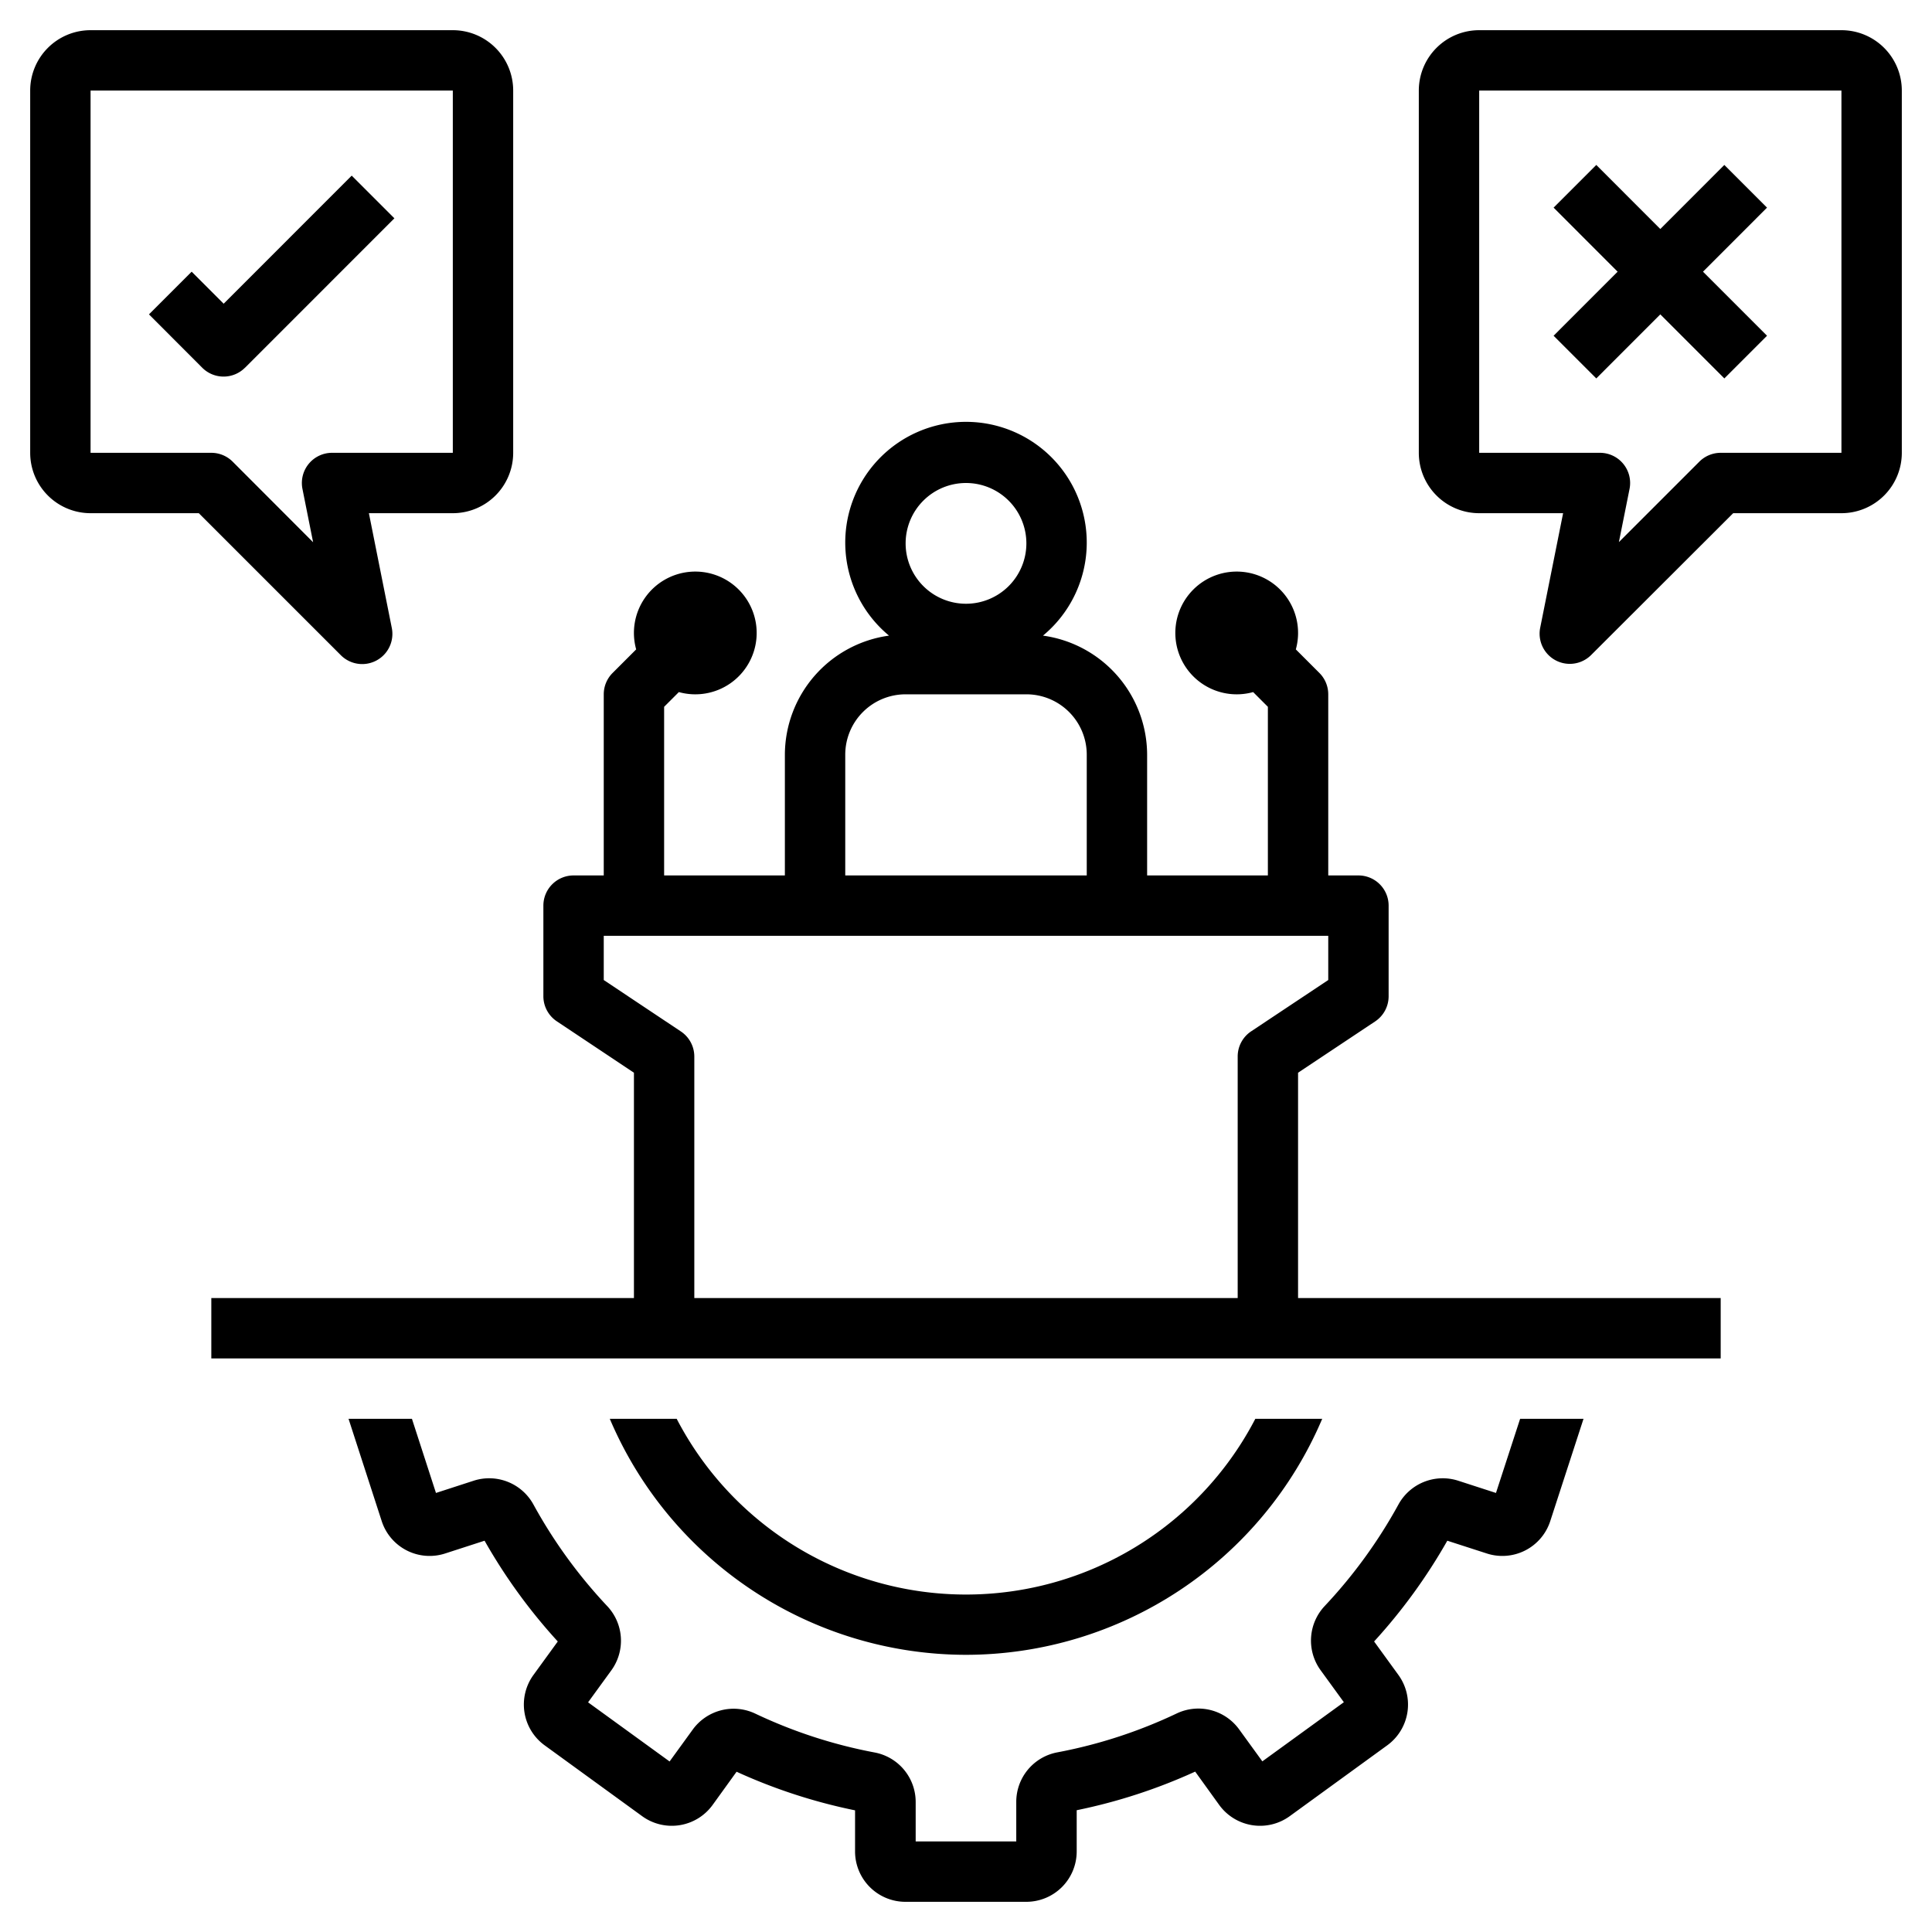 <svg xmlns="http://www.w3.org/2000/svg" version="1.1" xmlns:xlink="http://www.w3.org/1999/xlink" width="100" height="100" x="0" y="0" viewBox="0 0 64 64" style="enable-background:new 0 0 512 512" xml:space="preserve"><g><path d="M7 43v2h50v-2H43v-7.465l2.555-1.7A1 1 0 0 0 46 33v-3a1 1 0 0 0-1-1h-1v-6a1 1 0 0 0-.293-.707l-.781-.781a2.033 2.033 0 1 0-1.414 1.414l.488.488V29h-4v-4a3.993 3.993 0 0 0-3.45-3.944 4 4 0 1 0-5.1 0A3.993 3.993 0 0 0 26 25v4h-4v-5.586l.488-.488a2.033 2.033 0 1 0-1.414-1.414l-.781.781A1 1 0 0 0 20 23v6h-1a1 1 0 0 0-1 1v3a1 1 0 0 0 .445.832L21 35.535V43Zm25-27a2 2 0 1 1-2 2 2 2 0 0 1 2-2Zm-4 9a2 2 0 0 1 2-2h4a2 2 0 0 1 2 2v4h-8Zm-8 7.465V31h24v1.465l-2.555 1.7A1 1 0 0 0 41 35v8H23v-8a1 1 0 0 0-.445-.832ZM3 17h3.586l4.707 4.707a1 1 0 0 0 1.687-.9L12.22 17H15a2 2 0 0 0 2-2V3a2 2 0 0 0-2-2H3a2 2 0 0 0-2 2v12a2 2 0 0 0 2 2ZM3 3h12v12h-4a1 1 0 0 0-.98 1.2l.352 1.762-2.665-2.669A1 1 0 0 0 7 15H3Z" fill="#000000" opacity="1" data-original="#000000"></path><path d="m8.116 12.182 4.949-4.95-1.414-1.414-4.242 4.243L6.349 9l-1.414 1.414L6.7 12.182a1 1 0 0 0 1.414 0ZM63 15V3a2 2 0 0 0-2-2H49a2 2 0 0 0-2 2v12a2 2 0 0 0 2 2h2.78l-.76 3.8a1 1 0 0 0 1.687.9l4.707-4.7H61a2 2 0 0 0 2-2Zm-6 0a1 1 0 0 0-.707.293l-2.665 2.665.352-1.758A1 1 0 0 0 53 15h-4V3h12v12Z" fill="#000000" opacity="1" data-original="#000000"></path><path d="M57.121 5.464 55 7.586l-2.121-2.122-1.414 1.414L53.586 9l-2.121 2.122 1.414 1.414L55 10.414l2.121 2.122 1.414-1.414L56.414 9l2.121-2.122-1.414-1.414zM32 54.818A12.836 12.836 0 0 0 43.8 47h-2.216a10.8 10.8 0 0 1-19.168 0H20.2A12.836 12.836 0 0 0 32 54.818Z" fill="#000000" opacity="1" data-original="#000000"></path><path d="M49.253 51.461a1.668 1.668 0 0 0 2.1-1.069L52.456 47h-2.1l-.8 2.456-1.256-.407a1.673 1.673 0 0 0-1.976.792 16.463 16.463 0 0 1-2.44 3.359 1.67 1.67 0 0 0-.141 2.123l.774 1.065-2.7 1.959-.774-1.066a1.668 1.668 0 0 0-2.066-.519 16.2 16.2 0 0 1-3.946 1.286 1.668 1.668 0 0 0-1.366 1.635V61h-3.332v-1.313a1.668 1.668 0 0 0-1.366-1.635 16.224 16.224 0 0 1-3.947-1.286 1.673 1.673 0 0 0-2.067.521l-.772 1.064-2.7-1.959.775-1.066a1.671 1.671 0 0 0-.143-2.124 16.429 16.429 0 0 1-2.441-3.361 1.672 1.672 0 0 0-1.976-.792l-1.254.407L13.646 47h-2.1l1.1 3.393a1.668 1.668 0 0 0 2.1 1.068l1.306-.423a18.356 18.356 0 0 0 2.425 3.338l-.807 1.111a1.67 1.67 0 0 0 .369 2.327l3.236 2.351A1.67 1.67 0 0 0 23.6 59.8l.8-1.109a18.2 18.2 0 0 0 3.925 1.279v1.367A1.669 1.669 0 0 0 30 63h4a1.669 1.669 0 0 0 1.667-1.667v-1.367a18.255 18.255 0 0 0 3.925-1.279l.8 1.11a1.672 1.672 0 0 0 2.329.368l3.236-2.351a1.67 1.67 0 0 0 .368-2.328l-.806-1.11a18.425 18.425 0 0 0 2.425-3.338Z" fill="#000000" opacity="1" data-original="#000000"></path></g></svg>